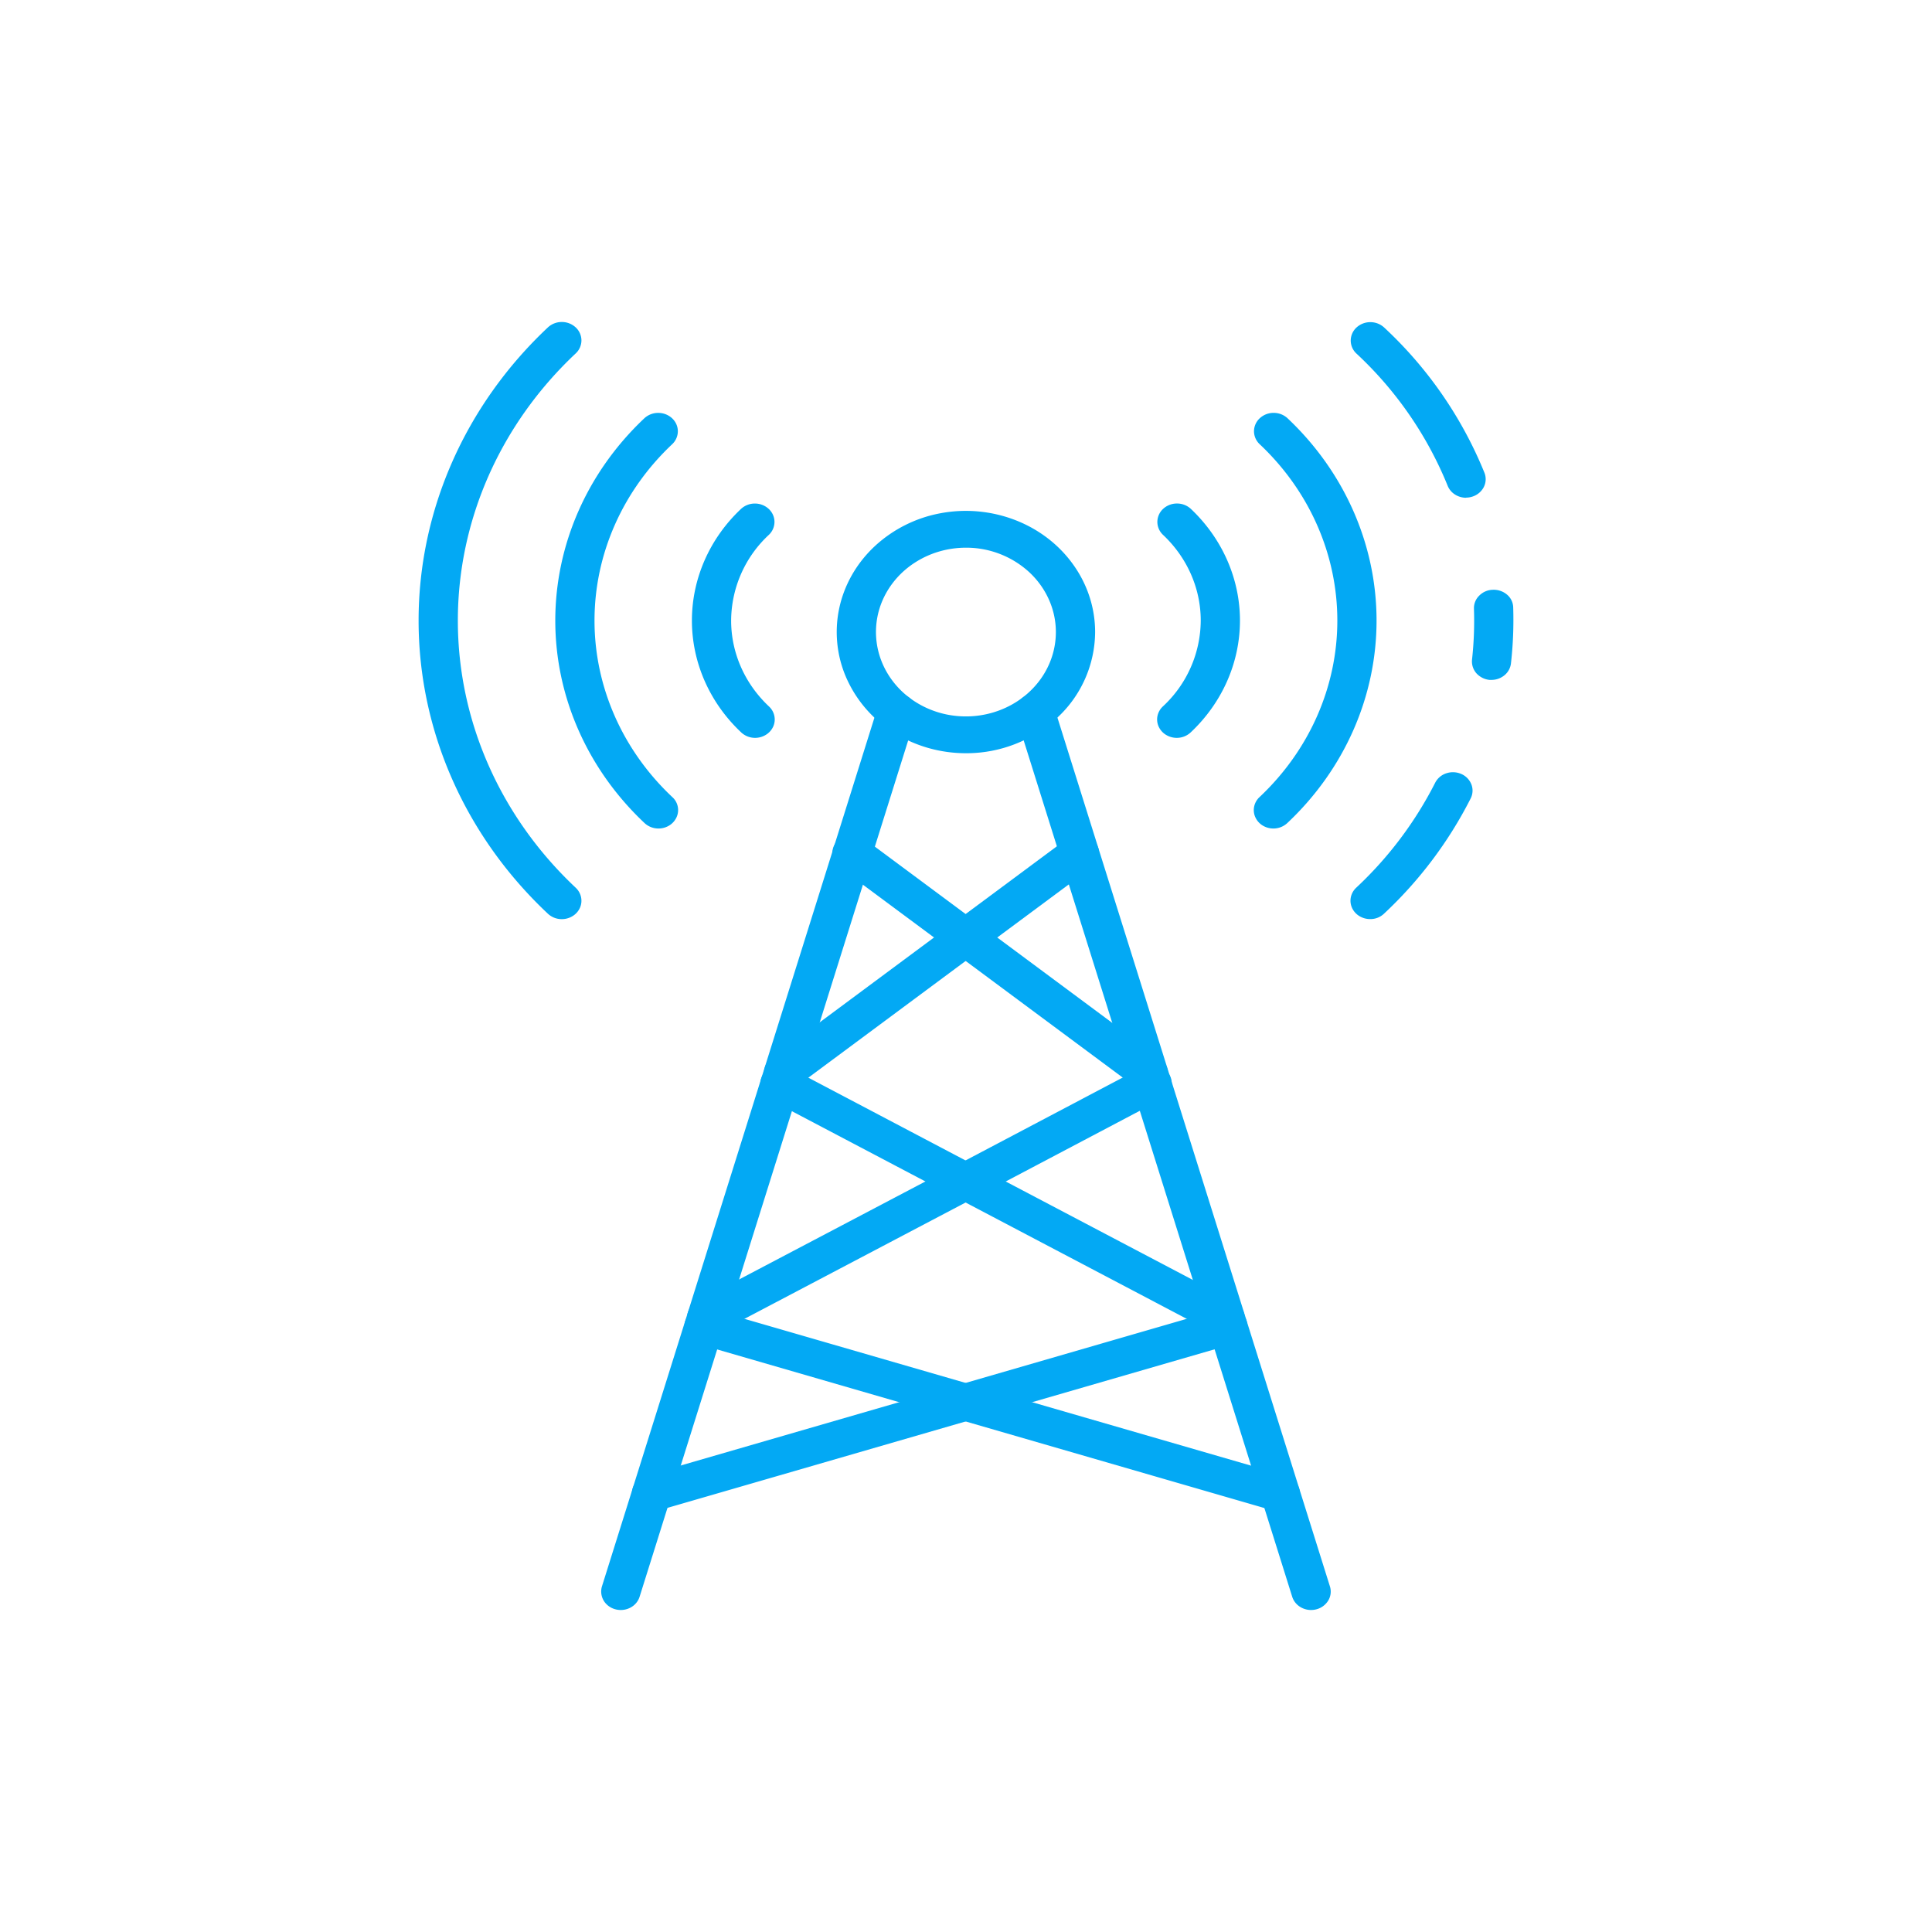 <svg width="60" height="60" fill="none" xmlns="http://www.w3.org/2000/svg"><path d="M19.28 50a.642.642 0 0 1-.274-.06.603.603 0 0 1-.215-.169.554.554 0 0 1-.097-.504l8.57-27.324a.56.56 0 0 1 .11-.197.603.603 0 0 1 .182-.143.64.64 0 0 1 .674.056.58.58 0 0 1 .153.172.547.547 0 0 1 .05.434l-8.57 27.325a.573.573 0 0 1-.219.296.636.636 0 0 1-.365.114ZM40.716 50a.636.636 0 0 1-.365-.114.573.573 0 0 1-.22-.296l-8.568-27.324a.54.54 0 0 1 .05-.435.603.603 0 0 1 .363-.274.645.645 0 0 1 .464.046.58.58 0 0 1 .292.34l8.57 27.324a.537.537 0 0 1-.098.504.601.601 0 0 1-.215.169.642.642 0 0 1-.273.06Z" fill="#03A9F4"/><path d="M29.998 23.392c-.794 0-1.57-.22-2.23-.634a3.826 3.826 0 0 1-1.477-1.69 3.546 3.546 0 0 1-.229-2.173c.155-.73.537-1.4 1.099-1.927a4.1 4.1 0 0 1 2.054-1.03 4.26 4.26 0 0 1 2.318.215c.733.284 1.36.767 1.8 1.386.442.618.677 1.346.677 2.09a3.652 3.652 0 0 1-1.176 2.66 4.156 4.156 0 0 1-2.836 1.103Zm0-6.383c-.553 0-1.093.154-1.552.442-.46.287-.818.697-1.03 1.175a2.47 2.47 0 0 0-.158 1.514c.108.508.374.975.764 1.342.391.366.889.616 1.43.717.543.1 1.104.049 1.615-.15.51-.198.947-.534 1.254-.965.307-.43.47-.937.47-1.455 0-.695-.295-1.36-.819-1.852a2.893 2.893 0 0 0-1.974-.768ZM38.049 41.503a.634.634 0 0 1-.298-.074l-8.011-4.214a.541.541 0 0 1-.053-.025l-5.763-3.033a.603.603 0 0 1-.181-.145.56.56 0 0 1-.127-.422.547.547 0 0 1 .074-.212.583.583 0 0 1 .155-.17.627.627 0 0 1 .45-.117c.079.009.156.032.226.07l5.716 3.01a.58.58 0 0 1 .053.025l8.055 4.237c.118.062.21.159.263.275a.538.538 0 0 1 .029.368.57.57 0 0 1-.218.308.637.637 0 0 1-.372.119h.002Z" fill="#03A9F4"/><path d="M24.336 33.881a.637.637 0 0 1-.353-.105.575.575 0 0 1-.223-.278.538.538 0 0 1-.01-.348.572.572 0 0 1 .208-.288l9.186-6.818a.639.639 0 0 1 .856.094.547.547 0 0 1-.1.803l-9.186 6.817a.629.629 0 0 1-.378.123ZM20.237 46.944a.634.634 0 0 1-.398-.139.542.542 0 0 1-.118-.738.605.605 0 0 1 .337-.241l17.893-5.186a.646.646 0 0 1 .465.04c.143.071.25.193.297.337a.54.54 0 0 1-.043.436.602.602 0 0 1-.359.28l-17.893 5.185a.654.654 0 0 1-.18.026Z" fill="#03A9F4"/><path d="M39.758 46.95a.656.656 0 0 1-.183-.027l-17.89-5.185a.623.623 0 0 1-.21-.106.579.579 0 0 1-.15-.173.54.54 0 0 1-.043-.436.581.581 0 0 1 .297-.336.646.646 0 0 1 .465-.041l17.893 5.185c.14.04.26.127.337.242a.542.542 0 0 1-.118.738.634.634 0 0 1-.398.138Z" fill="#03A9F4"/><path d="M21.947 41.491a.636.636 0 0 1-.373-.119.57.57 0 0 1-.217-.308.538.538 0 0 1 .029-.368.585.585 0 0 1 .262-.275l8.039-4.228a.76.76 0 0 1 .054-.026l5.728-3.02a.635.635 0 0 1 .467-.059c.079.02.152.054.216.101a.582.582 0 0 1 .157.171.547.547 0 0 1-.243.784l-5.775 3.045a.9.9 0 0 1-.056.026l-7.99 4.203a.634.634 0 0 1-.298.073Z" fill="#03A9F4"/><path d="M35.664 33.9a.635.635 0 0 1-.377-.124l-9.201-6.83a.585.585 0 0 1-.157-.169.547.547 0 0 1 .05-.637.602.602 0 0 1 .183-.146.64.64 0 0 1 .68.056l9.2 6.83a.571.571 0 0 1 .206.289.537.537 0 0 1-.01.347.576.576 0 0 1-.222.278.637.637 0 0 1-.353.105h.001ZM45.53 15.458a.638.638 0 0 1-.347-.102.579.579 0 0 1-.224-.268 11.53 11.53 0 0 0-2.84-4.114.553.553 0 0 1-.171-.402.554.554 0 0 1 .178-.4.63.63 0 0 1 .426-.167.631.631 0 0 1 .428.16 12.658 12.658 0 0 1 3.12 4.515.54.54 0 0 1-.07.527.598.598 0 0 1-.218.181.64.64 0 0 1-.283.066v.004ZM42.55 28.543a.638.638 0 0 1-.338-.096.58.58 0 0 1-.225-.256.539.539 0 0 1-.035-.33.561.561 0 0 1 .166-.292 11.723 11.723 0 0 0 2.457-3.269.598.598 0 0 1 .346-.286.647.647 0 0 1 .46.022.587.587 0 0 1 .312.318c.056.14.05.295-.015.432a12.854 12.854 0 0 1-2.696 3.589.611.611 0 0 1-.432.168ZM46.322 21.115h-.064a.638.638 0 0 1-.41-.209.561.561 0 0 1-.133-.42 11.01 11.01 0 0 0 .06-1.58.54.54 0 0 1 .166-.41.61.61 0 0 1 .425-.18.638.638 0 0 1 .439.153.533.533 0 0 1 .189.401c.018.579-.005 1.158-.07 1.734a.56.56 0 0 1-.197.363.633.633 0 0 1-.405.148ZM39.546 25.73a.638.638 0 0 1-.338-.096.581.581 0 0 1-.224-.257.539.539 0 0 1-.035-.33.561.561 0 0 1 .166-.292c1.548-1.456 2.417-3.427 2.417-5.482 0-2.056-.869-4.027-2.416-5.482a.553.553 0 0 1-.172-.402.554.554 0 0 1 .179-.4.63.63 0 0 1 .425-.167.632.632 0 0 1 .43.16c1.775 1.67 2.772 3.932 2.772 6.29 0 2.359-.997 4.621-2.773 6.29a.63.63 0 0 1-.43.168ZM36.545 22.915a.638.638 0 0 1-.339-.097.58.58 0 0 1-.224-.256.539.539 0 0 1-.035-.33.561.561 0 0 1 .167-.293 3.66 3.66 0 0 0 1.176-2.667c0-1-.423-1.959-1.176-2.666a.553.553 0 0 1-.171-.402.555.555 0 0 1 .178-.4.63.63 0 0 1 .426-.167.631.631 0 0 1 .429.16c.98.923 1.532 2.173 1.532 3.475 0 1.303-.551 2.553-1.532 3.475a.63.63 0 0 1-.431.168ZM17.446 28.545a.63.63 0 0 1-.43-.168C14.443 25.961 13 22.687 13 19.273c0-3.414 1.444-6.688 4.015-9.105a.631.631 0 0 1 .431-.168.63.63 0 0 1 .432.167.554.554 0 0 1 .179.404.554.554 0 0 1-.178.405c-2.343 2.202-3.66 5.186-3.66 8.297 0 3.11 1.317 6.094 3.66 8.296.085.08.143.182.166.293a.539.539 0 0 1-.034.33.58.58 0 0 1-.225.256.639.639 0 0 1-.338.097h-.002Z" fill="#03A9F4"/><path d="M20.45 25.73a.63.63 0 0 1-.431-.167c-1.776-1.67-2.774-3.932-2.774-6.29 0-2.359.997-4.62 2.773-6.29a.631.631 0 0 1 .43-.16.63.63 0 0 1 .425.167c.113.106.177.249.178.399a.553.553 0 0 1-.171.402c-1.548 1.455-2.417 3.426-2.417 5.482 0 2.055.87 4.026 2.417 5.482a.539.539 0 0 1 .132.623.582.582 0 0 1-.224.256.638.638 0 0 1-.339.096ZM23.45 22.915a.63.63 0 0 1-.43-.168c-.981-.922-1.532-2.172-1.532-3.475 0-1.302.55-2.552 1.532-3.474a.632.632 0 0 1 .428-.16.63.63 0 0 1 .426.167c.113.106.177.249.178.399a.553.553 0 0 1-.17.402 3.66 3.66 0 0 0-1.176 2.666c0 1 .422 1.96 1.175 2.667.086.08.144.182.167.293a.539.539 0 0 1-.034.33.581.581 0 0 1-.225.256.638.638 0 0 1-.338.097Z" fill="#03A9F4"/></svg>